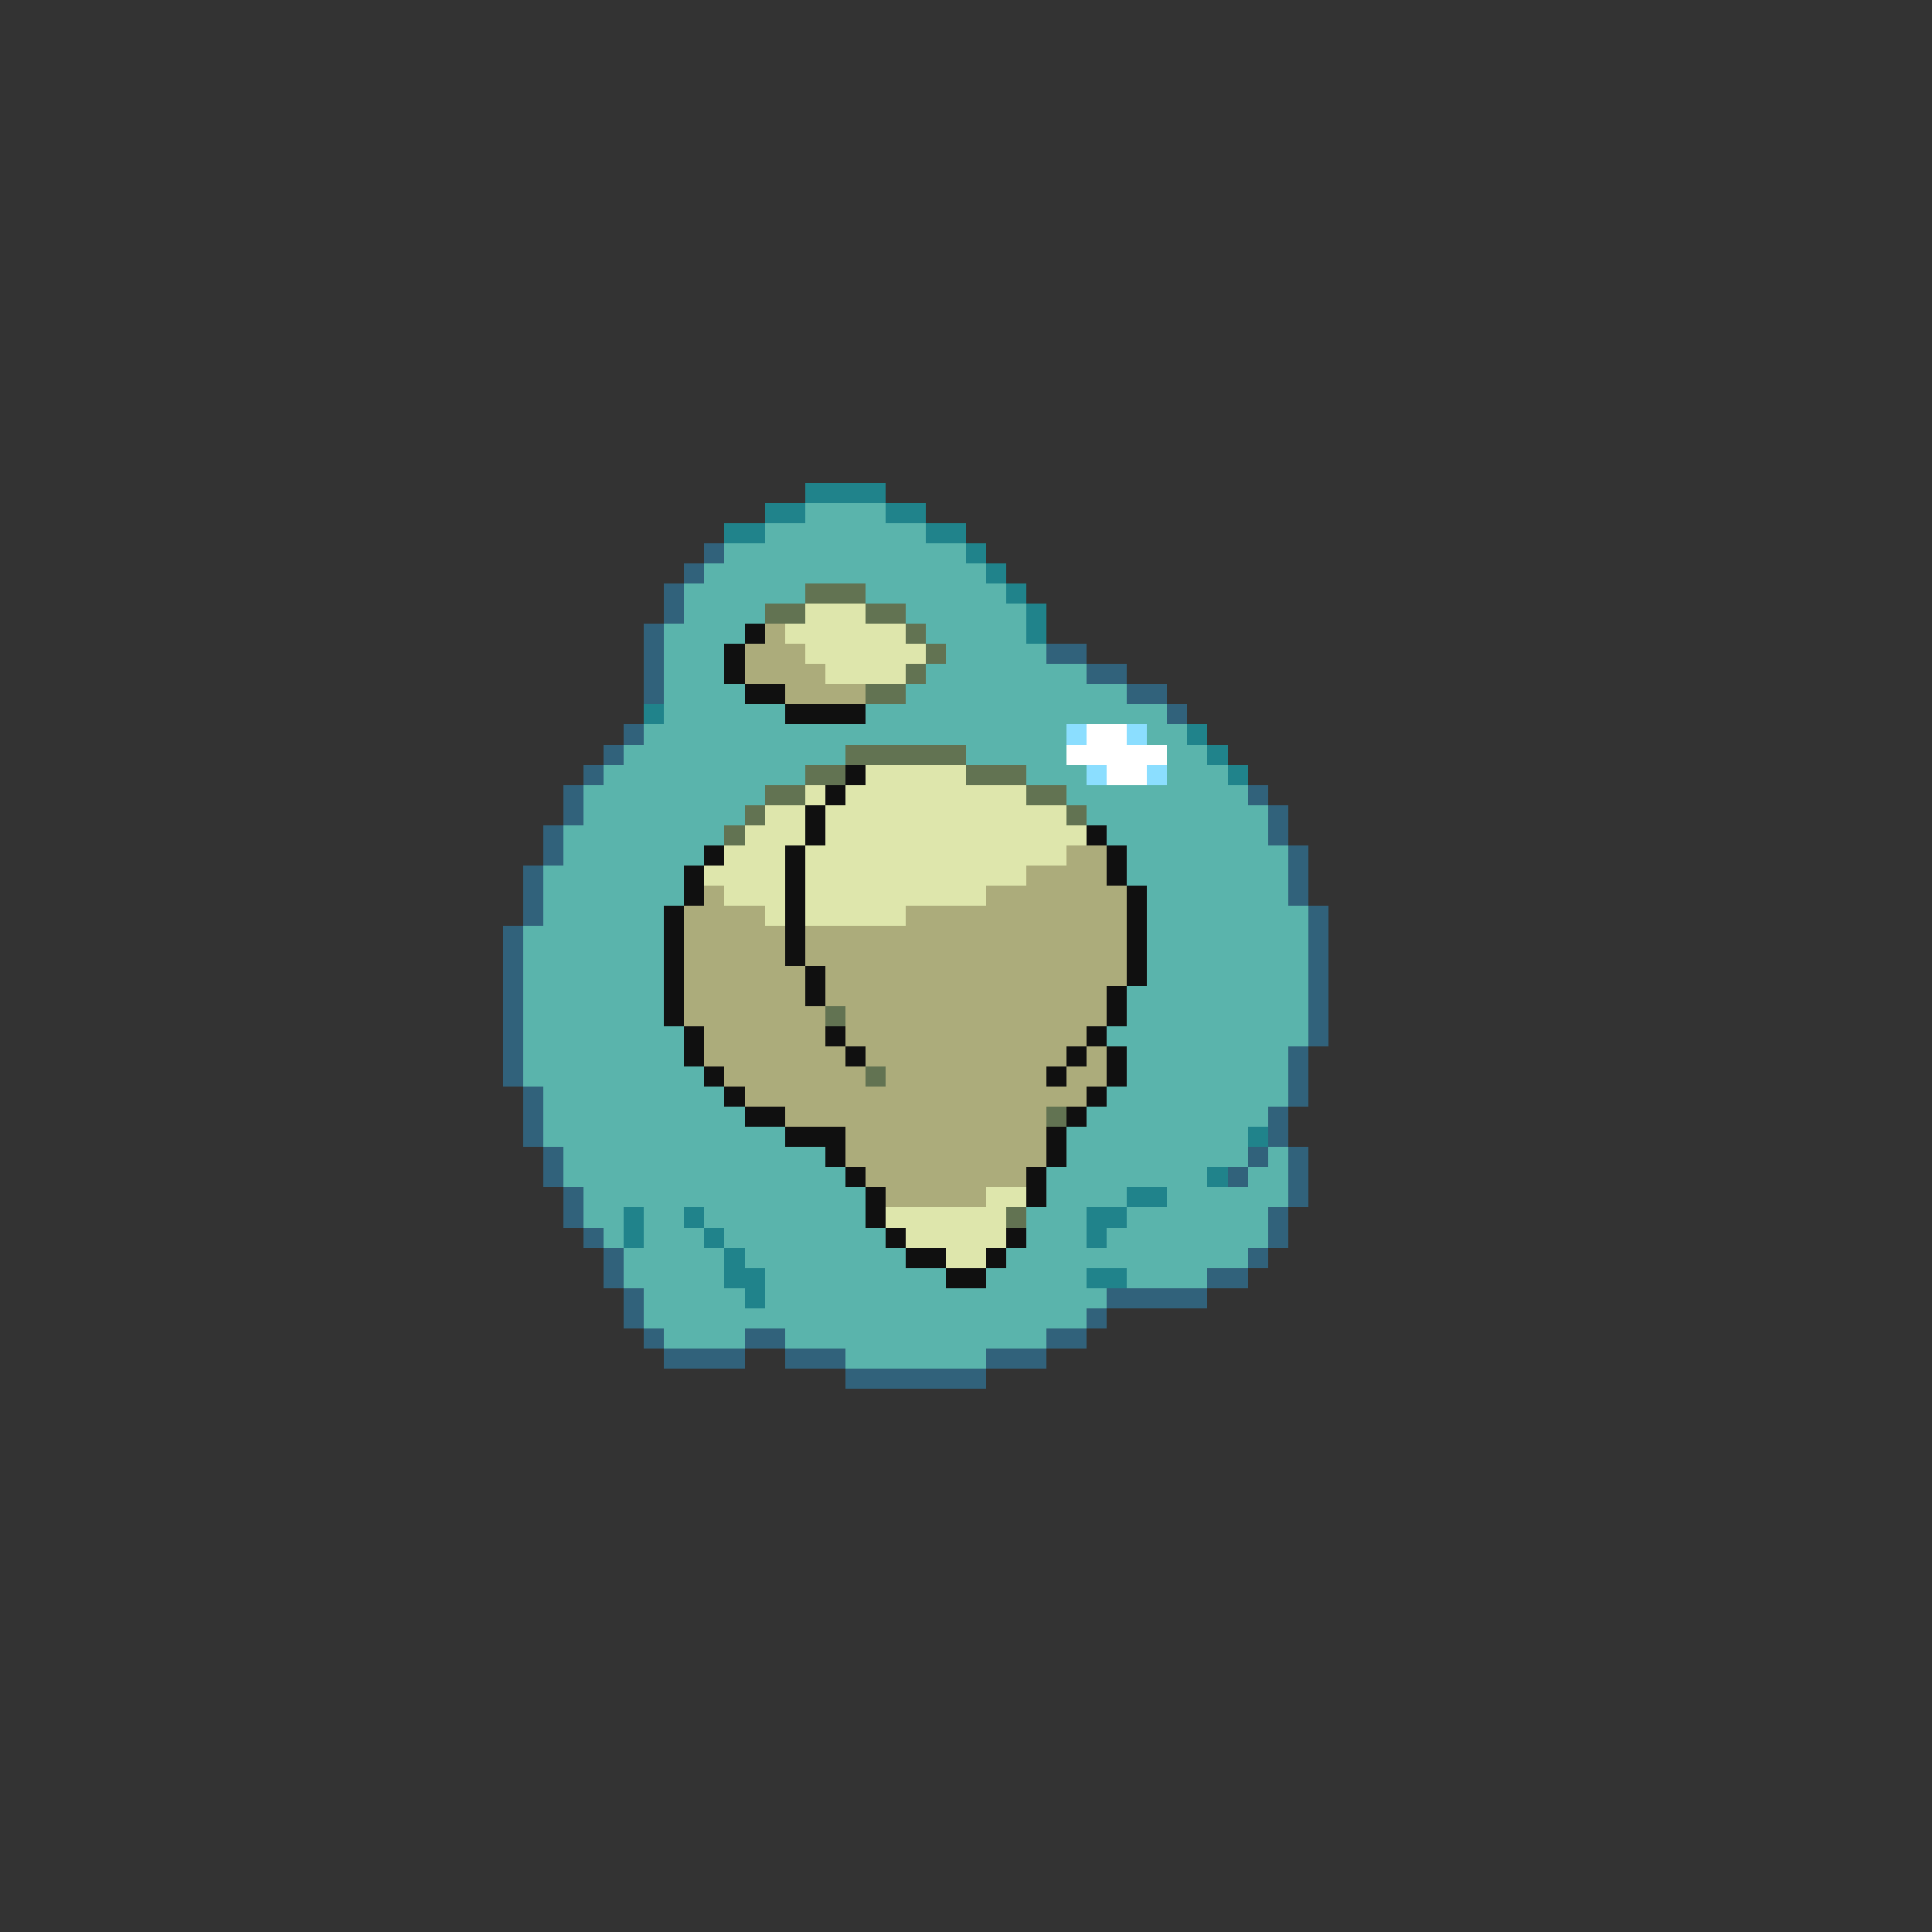<svg xmlns="http://www.w3.org/2000/svg" viewBox="0 -0.5 96 96" shape-rendering="crispEdges">
<rect x="0" y="-0.5" width="96" height="96" fill="#333333" stroke="none"/>
<path stroke="#20838b" d="M40 24h4M38 25h2M44 25h2M36 26h2M46 26h2M48 27h1M49 28h1M50 29h1M51 30h1M51 31h1M32 35h1M59 36h1M60 37h1M61 38h1M62 56h1M60 58h1M56 59h2M31 60h1M34 60h1M54 60h2M31 61h1M35 61h1M54 61h1M36 62h1M36 63h2M54 63h2M37 64h1" />
<path stroke="#5ab4ac" d="M40 25h4M38 26h8M36 27h12M35 28h14M34 29h6M43 29h7M34 30h4M45 30h6M33 31h4M46 31h5M33 32h3M47 32h5M33 33h3M46 33h8M33 34h4M45 34h11M33 35h6M43 35h15M32 36h21M57 36h2M31 37h11M48 37h5M58 37h2M30 38h10M51 38h3M58 38h3M29 39h9M53 39h9M29 40h8M54 40h9M28 41h8M55 41h8M28 42h7M56 42h8M27 43h7M56 43h8M27 44h7M57 44h7M27 45h6M57 45h8M26 46h7M57 46h8M26 47h7M57 47h8M26 48h7M57 48h8M26 49h7M56 49h9M26 50h7M56 50h9M26 51h8M55 51h10M26 52h8M56 52h8M26 53h9M56 53h8M27 54h9M55 54h9M27 55h10M54 55h9M27 56h12M53 56h9M28 57h13M53 57h9M63 57h1M28 58h14M52 58h8M62 58h2M29 59h14M52 59h4M58 59h6M29 60h2M32 60h2M35 60h8M51 60h3M56 60h7M30 61h1M32 61h3M36 61h8M51 61h3M55 61h8M31 62h5M37 62h8M50 62h12M31 63h5M38 63h9M49 63h5M56 63h4M32 64h5M38 64h17M32 65h22M33 66h4M39 66h13M42 67h7" />
<path stroke="#31627b" d="M35 27h1M34 28h1M33 29h1M33 30h1M32 31h1M32 32h1M52 32h2M32 33h1M54 33h2M32 34h1M56 34h2M58 35h1M31 36h1M30 37h1M29 38h1M28 39h1M62 39h1M28 40h1M63 40h1M27 41h1M63 41h1M27 42h1M64 42h1M26 43h1M64 43h1M26 44h1M64 44h1M26 45h1M65 45h1M25 46h1M65 46h1M25 47h1M65 47h1M25 48h1M65 48h1M25 49h1M65 49h1M25 50h1M65 50h1M25 51h1M65 51h1M25 52h1M64 52h1M25 53h1M64 53h1M26 54h1M64 54h1M26 55h1M63 55h1M26 56h1M63 56h1M27 57h1M62 57h1M64 57h1M27 58h1M61 58h1M64 58h1M28 59h1M64 59h1M28 60h1M63 60h1M29 61h1M63 61h1M30 62h1M62 62h1M30 63h1M60 63h2M31 64h1M55 64h5M31 65h1M54 65h1M32 66h1M37 66h2M52 66h2M33 67h4M39 67h3M49 67h3M42 68h7" />
<path stroke="#627352" d="M40 29h3M38 30h2M43 30h2M45 31h1M46 32h1M45 33h1M43 34h2M42 37h6M40 38h2M48 38h3M38 39h2M51 39h2M37 40h1M53 40h1M36 41h1M41 50h1M43 53h1M52 55h1M50 60h1" />
<path stroke="#dee6ac" d="M40 30h3M39 31h6M40 32h6M41 33h4M43 38h5M40 39h1M42 39h9M38 40h2M41 40h12M37 41h3M41 41h13M36 42h3M40 42h13M35 43h4M40 43h11M36 44h3M40 44h9M38 45h1M40 45h5M49 59h2M44 60h6M45 61h5M47 62h2" />
<path stroke="#101010" d="M37 31h1M36 32h1M36 33h1M37 34h2M39 35h4M42 38h1M41 39h1M40 40h1M40 41h1M54 41h1M35 42h1M39 42h1M55 42h1M34 43h1M39 43h1M55 43h1M34 44h1M39 44h1M56 44h1M33 45h1M39 45h1M56 45h1M33 46h1M39 46h1M56 46h1M33 47h1M39 47h1M56 47h1M33 48h1M40 48h1M56 48h1M33 49h1M40 49h1M55 49h1M33 50h1M55 50h1M34 51h1M41 51h1M54 51h1M34 52h1M42 52h1M53 52h1M55 52h1M35 53h1M52 53h1M55 53h1M36 54h1M54 54h1M37 55h2M53 55h1M39 56h3M52 56h1M41 57h1M52 57h1M42 58h1M51 58h1M43 59h1M51 59h1M43 60h1M44 61h1M50 61h1M45 62h2M49 62h1M47 63h2" />
<path stroke="#acac7b" d="M38 31h1M37 32h3M37 33h4M39 34h4M53 42h2M51 43h4M35 44h1M49 44h7M34 45h4M45 45h11M34 46h5M40 46h16M34 47h5M40 47h16M34 48h6M41 48h15M34 49h6M41 49h14M34 50h7M42 50h13M35 51h6M42 51h12M35 52h7M43 52h10M54 52h1M36 53h7M44 53h8M53 53h2M37 54h17M39 55h13M42 56h10M42 57h10M43 58h8M44 59h5" />
<path stroke="#8bdeff" d="M53 36h1M56 36h1M54 38h1M57 38h1" />
<path stroke="#ffffff" d="M54 36h2M53 37h5M55 38h2" />
</svg>